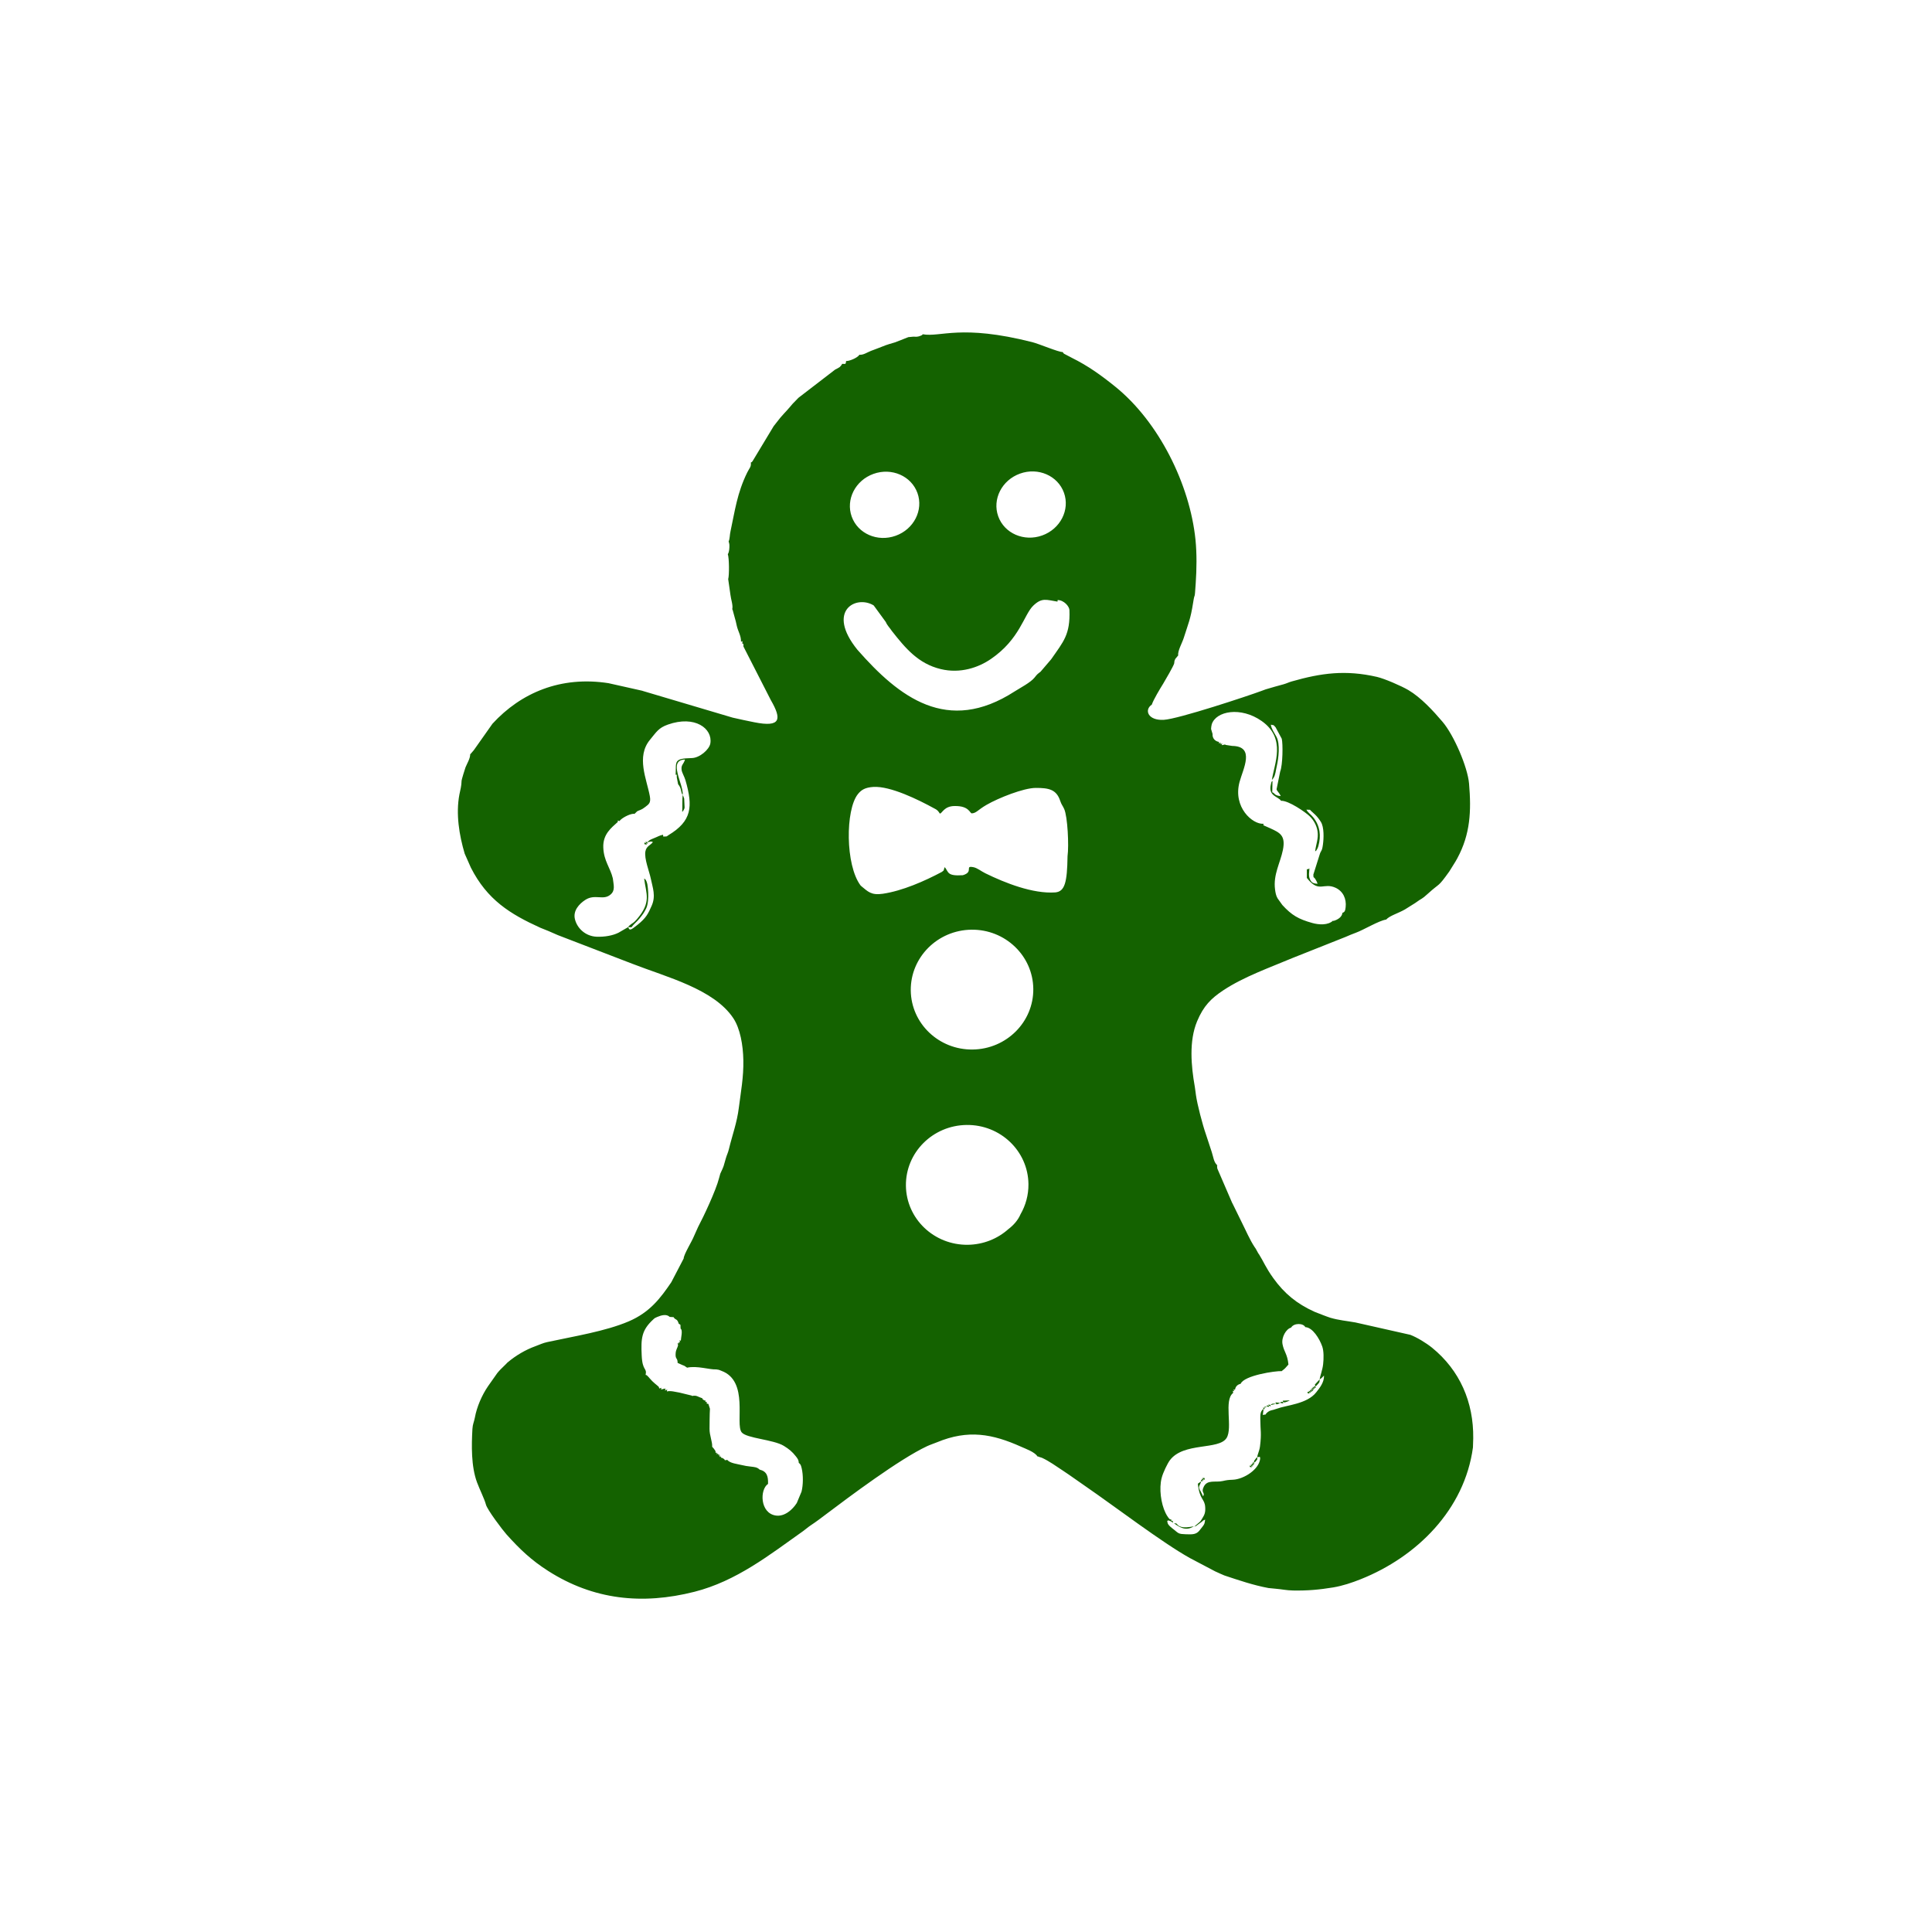 <?xml version="1.0" encoding="UTF-8" standalone="no"?>
<!DOCTYPE svg PUBLIC "-//W3C//DTD SVG 1.1//EN" "http://www.w3.org/Graphics/SVG/1.1/DTD/svg11.dtd">
<svg width="100%" height="100%" viewBox="0 0 1200 1200" version="1.1" xmlns="http://www.w3.org/2000/svg" xmlns:xlink="http://www.w3.org/1999/xlink" xml:space="preserve" xmlns:serif="http://www.serif.com/" style="fill-rule:evenodd;clip-rule:evenodd;stroke-linejoin:round;stroke-miterlimit:2;">
    <g transform="matrix(0.715,0,0,0.715,170.729,170.726)">
        <path d="M902.918,966.614C904.602,967.122 904.396,967.472 903.823,965.818L902.362,965.247L902.918,966.614Z" style="fill:rgb(20,98,0);"/>
        <path d="M900.485,969.252C902.202,969.76 901.901,970.014 901.328,968.329L899.85,967.789L900.485,969.252Z" style="fill:rgb(20,98,0);"/>
        <path d="M846.946,1035.57C848.9,1035.72 848.837,1036.35 848.202,1034.69C846.58,1034.25 846.93,1033.9 846.946,1035.57Z" style="fill:rgb(20,98,0);"/>
        <path d="M903.505,964.087L903.822,965.818L905.125,964.594C907.859,961.782 907.476,961.876 907.589,959.494L903.282,964.166L903.505,964.087Z" style="fill:rgb(20,98,0);"/>
        <path d="M901.964,967.328C903.505,967.758 903.282,968.122 902.918,966.614L901.392,966.01L901.964,967.328Z" style="fill:rgb(20,98,0);"/>
        <path d="M805.406,1047.03C803.896,1046.66 804.293,1046.45 804.739,1048.01C806.153,1048.3 805.787,1048.5 805.406,1047.03Z" style="fill:rgb(20,98,0);"/>
        <path d="M807.631,1045.18C805.613,1045.23 805.74,1044.58 806.297,1046.26C808.139,1046.79 807.662,1047.09 807.631,1045.18Z" style="fill:rgb(20,98,0);"/>
        <path d="M806.297,1046.26C804.754,1045.75 804.977,1045.43 805.407,1047.03C806.978,1047.34 806.804,1047.72 806.297,1046.26Z" style="fill:rgb(20,98,0);"/>
        <path d="M901.328,968.329C902.932,968.759 902.505,968.933 901.964,967.328L900.644,966.82L901.328,968.329Z" style="fill:rgb(20,98,0);"/>
        <path d="M316.96,558.849C319.44,555.751 320.758,554.146 322.594,550.252C324.223,546.757 324.501,540.971 324.311,536.41C324.215,534.488 323.914,531.294 323.564,529.37C323.453,528.893 322.968,527.049 322.729,526.638C321.736,524.745 322.268,525.525 320.783,524.381C322.484,537.904 327.307,544.786 314.45,559.755C311.28,563.41 310.717,562.902 308.507,564.793C306.886,566.207 307.658,565.444 306.925,566.588L309.802,566.747C311.637,564.014 314.449,562.044 316.96,558.849Z" style="fill:rgb(20,98,0);"/>
        <path d="M321.053,494.568C323.326,494.823 323.341,495.585 322.531,493.647C320.609,493.01 321.014,492.629 321.053,494.568Z" style="fill:rgb(20,98,0);"/>
        <path d="M322.53,493.646C324.222,494.266 323.977,494.6 323.445,492.883C321.64,492.28 321.808,491.883 322.53,493.646Z" style="fill:rgb(20,98,0);"/>
        <path d="M899.5,969.919C901.153,970.459 901.01,970.889 900.484,969.252L898.959,968.616L899.5,969.919Z" style="fill:rgb(20,98,0);"/>
        <path d="M799.128,705.196C799.319,706.245 799.128,705.116 799.128,705.196Z" style="fill:rgb(20,98,0);"/>
        <path d="M965.482,560.01C965.466,560.01 965.449,560.043 965.386,560.043C965.37,560.09 965.275,560.137 965.243,560.17L965.482,560.01Z" style="fill:rgb(20,98,0);"/>
        <path d="M898.436,970.602C900.104,971.03 900.024,971.523 899.5,969.919C897.8,969.379 897.959,968.933 898.436,970.602Z" style="fill:rgb(20,98,0);"/>
        <path d="M897.163,971.556C899.103,971.603 899.007,972.239 898.436,970.602C896.703,970.078 897.163,969.743 897.163,971.556Z" style="fill:rgb(20,98,0);"/>
        <path d="M870.45,981.137C870.689,981.043 870.879,980.994 871.213,980.883C872.643,980.422 872.897,980.073 873.088,979.866L869.195,979.485L869.703,980.772C870.386,980.853 870.546,980.994 870.45,981.137Z" style="fill:rgb(20,98,0);"/>
        <path d="M864.84,981.821C862.965,981.344 862.869,980.646 863.537,982.314C865.286,982.838 865.127,983.427 864.84,981.821Z" style="fill:rgb(20,98,0);"/>
        <path d="M863.537,982.314C860.152,981.964 862.25,982.06 861.773,983.141C864.967,983.427 863.14,983.394 863.537,982.314Z" style="fill:rgb(20,98,0);"/>
        <path d="M848.203,1034.69C849.871,1035.15 849.521,1035.41 848.997,1033.8C847.391,1033.29 847.71,1033.1 848.203,1034.69Z" style="fill:rgb(20,98,0);"/>
        <path d="M355.165,464.788C355.801,463.611 355.586,464.135 355.936,462.785L355.562,454.935C355.403,454.315 355.126,453.601 354.862,452.997L354.291,451.804C353.775,454.888 354.124,462.277 353.839,466.472C354.894,465.423 354.346,466.329 355.165,464.788Z" style="fill:rgb(20,98,0);"/>
        <path d="M870.45,981.137C868.512,981.821 870.228,981.487 870.45,981.137Z" style="fill:rgb(20,98,0);"/>
        <path d="M1005.27,932.001C1000.03,927.773 992.1,922.974 986.364,920.782L942.106,910.802C941.883,910.769 941.644,910.706 941.437,910.659L938.721,910.039C930.839,908.641 924.275,908.132 916.837,905.938C914.946,905.414 913.119,904.54 910.783,903.746L903.504,900.918C903.328,900.822 903.091,900.726 902.931,900.663C887.818,893.83 876.917,884.916 867.27,871.455C860.676,862.238 859.023,857.406 854.971,850.923C854.844,850.716 854.445,850.176 854.271,849.969L852.157,846.107C851.093,844.374 851.87,845.71 851.14,844.629C846.755,837.954 843.513,830.135 839.921,823.048L831.879,806.648C831.768,806.489 831.672,806.266 831.562,806.108L819.595,778.393C818.578,775.706 818.674,777.407 818.467,773.435L819.087,773.816C815.559,771.305 815.273,766.124 813.875,762.056L808.677,746.229C805.896,738.299 801.209,720.469 800.112,712.379L799.73,709.471C799.587,708.517 799.476,707.404 799.317,706.5C799.159,705.514 799.127,705.244 799.127,705.197C799.127,705.134 799.127,705.101 799.096,705.023C795.996,687.367 793.947,665.564 801.161,648.338C806.723,635.084 813.255,628.537 824.013,621.418C841.685,609.721 864.395,601.711 884.466,593.258L930.154,575.11C933.698,573.6 935.08,572.949 939.132,571.455C945.648,569.102 959.156,560.902 965.385,560.044C968.452,556.659 975.651,554.689 981.594,551.304L990.478,545.742C997.073,540.911 995.739,542.961 1001.65,537.542C1012.62,527.562 1009.85,532.727 1020.23,518.249L1025.64,509.541C1025.98,508.984 1026.92,507.316 1027.2,506.775C1038.52,485.799 1039.41,465.808 1037.38,441.938C1036.15,427.54 1024.18,399.762 1014.33,388.224C1006.15,378.61 995.611,367.167 984.693,360.7C978.464,357.045 963.924,350.752 957.392,349.242C930.154,342.996 909.097,345.825 883.273,353.198C880.604,353.961 879.174,354.82 876.297,355.645C870.641,357.202 866.38,358.332 860.677,360.079L857.116,361.399C845.515,365.721 784.888,385.839 772.192,386.539C758.365,387.286 754.996,377.862 761.782,373.333C763.229,368.978 768.885,359.618 771.619,355.216C773.606,351.895 780.613,339.911 781.217,337.544C781.376,335.479 781.409,335.289 782.25,333.539L784.73,330.568C784.061,326.85 788.194,319.634 789.465,315.598C793.644,302.376 795.408,299.325 797.696,284.673C799.317,273.995 798.84,284.736 799.937,267.78C800.764,255.512 800.97,242.497 799.73,230.038C794.837,182.109 767.931,127.601 729.855,96.962C717.54,87.045 706.43,79.036 692.017,71.9L685.438,68.452C685.422,68.419 684.691,67.562 684.675,67.531C684.595,67.261 684.421,67.197 684.31,67.022C681.052,67.261 663.713,59.872 657.944,58.441C595.784,42.676 578.375,54.373 562.77,51.592C561.944,52.513 563.128,51.799 561.323,52.752C561.077,52.863 559.694,53.356 559.409,53.434C556.97,53.927 557.056,53.737 554.737,53.673L550.303,54.086L538.901,58.568C535.905,59.458 531.106,60.793 528.135,62.096C524.996,63.399 520.911,64.828 517.733,66.068C514.102,67.531 511.242,69.692 507.777,69.406C506.046,72.234 498.521,75.128 496.248,74.825C495.74,77.639 496.297,77.447 492.8,77.289C492.149,78.353 492.513,78.147 491.361,79.354C490.368,80.42 490.988,79.831 489.979,80.514C489.048,81.167 487.777,81.707 486.713,82.278L454.834,106.784C454.66,106.942 454.167,107.467 453.999,107.642L452.307,109.39C450.314,111.393 449.454,112.251 447.5,114.666C442.621,120.484 441.279,120.96 435.438,128.714L433.594,131.067C433.483,131.209 433.348,131.415 433.221,131.558L414.953,161.863C413.396,163.643 414.652,162.26 413.475,162.976C413.88,166.981 412.354,167.521 410.336,171.653C401.485,189.674 399.633,205.089 395.868,222.443C395.438,224.381 395.342,225.494 395.121,227.545C394.986,228.37 394.986,228.736 394.794,229.626C394.755,229.849 394.667,230.15 394.636,230.326L394.182,231.628C394.906,233.758 394.929,234.552 394.81,237.096C394.81,237.827 394.581,239.67 394.358,240.417C393.953,242.085 393.635,242.308 393.468,242.594C394.667,246.059 394.81,260.774 393.801,264.317L395.764,278.048C396.202,281.877 398.164,287.218 397.329,290.427C397.456,290.65 397.615,290.936 397.679,291.094L399.467,297.673C400.142,299.899 400.603,301.71 401.174,304.475C402.191,309.45 405.076,313.438 404.933,318.54C405.846,319.064 406.363,316.33 406.124,320.621C407.141,321.194 407.069,318.3 407.047,322.846L430.837,369.408C440.531,386.19 439.45,393.214 416.557,388.669C410.082,387.367 404.17,386.127 397.695,384.633L319.754,361.494C319.556,361.431 319.349,361.367 319.134,361.271C318.896,361.224 318.69,361.177 318.436,361.113L289.799,354.692C248.449,348.272 213.853,362.908 189.03,389.925L173.074,412.538C172.947,412.681 172.812,412.857 172.718,413.015L171.089,414.906C170.985,415.049 170.764,415.305 170.651,415.399C170.54,415.542 170.262,416.099 170.143,415.972C170.08,415.782 169.832,416.322 169.682,416.512C169.658,420.198 167.003,424.362 165.606,427.794C165.017,429.304 162.205,438.601 162.205,439.301C162.117,444.194 161.037,447.501 160.282,451.473C157.112,468.27 160.108,486.689 164.891,502.787L170.263,514.928C184.469,542.898 204.279,555.197 230.603,567.164L237.683,570.009C240.082,571.01 242.975,572.377 245.811,573.553L310.457,598.423C340.199,610.024 381.302,620.305 398.227,645.701C404.233,654.726 406.722,669.157 406.959,682.187C407.245,697.015 404.782,709.68 403.05,723.442C401.421,736.568 397.48,746.834 394.468,759.246C393.649,762.727 392.808,763.965 391.808,767.272C389.289,775.742 390.662,772.738 386.913,780.842L385.863,784.656C383.201,795.256 372.244,818.505 367.699,826.992L364.091,835.016C362.335,839.577 355.177,850.925 355.121,854.483L344.378,875.08C335.065,888.779 325.801,901.237 307.319,909.12C287.072,917.748 260.049,921.992 236.514,927.108C232.605,927.967 230.706,929.062 226.399,930.636C217.722,933.751 209.252,938.789 202.315,944.637C201.226,945.558 202.284,944.621 201.044,945.908L195.934,950.93C194.702,952.248 194.242,952.741 193.194,954.028L185.201,965.375C179.846,973.194 175.411,983.412 173.727,992.709C173.004,996.602 171.859,998.144 171.605,1002.64C170.827,1016.61 170.406,1034.95 175.61,1048.96C177.763,1054.77 182.228,1063.82 183.302,1068.1C184.303,1072.55 198.12,1090.76 201.243,1094.19C212.868,1107.14 222.896,1116.65 237.468,1125.93C276.553,1150.89 318.919,1155.57 364.538,1143.98C400.938,1134.71 429.542,1112.06 458.902,1091.27C461.286,1089.58 462.772,1088.09 465.592,1086.21C470.638,1082.88 474.246,1080.06 478.838,1076.62C498.75,1061.62 542.461,1028.78 566.543,1017.53C568.982,1016.39 572.694,1015.12 575.181,1014.12C602.347,1002.86 623.317,1006.82 648.283,1018.01C652.415,1019.88 659.884,1022.46 662.522,1026.4C662.792,1026.4 663.095,1026.3 663.269,1026.62L666.368,1027.61C672.724,1030.53 678.652,1034.88 684.595,1038.78C691.35,1043.21 697.626,1047.88 704.396,1052.49C729.886,1070.04 771.109,1101.5 794.9,1114.71L816.766,1126.23C817.736,1126.71 818.673,1127.11 819.627,1127.53C819.801,1127.63 820.024,1127.73 820.214,1127.79C820.421,1127.87 820.611,1128 820.787,1128.07L824.839,1129.82C837.14,1133.89 849.869,1138.28 863.138,1140.74L869.193,1141.33C874.278,1141.74 879.046,1142.79 884.353,1142.88C897.448,1143.11 907.332,1142.17 919.347,1140.21C927.5,1138.85 935.732,1136.1 943.296,1133.07C991.972,1113.69 1033.46,1072.71 1040.76,1018.61L1041.01,1010.7C1041.4,979.183 1029.33,951.595 1005.27,932.001ZM813.844,390.446C817.548,378.877 839.033,374.809 857.213,387.554C878.936,402.81 868.051,424.852 866.096,438.868L867.51,437.041C869.305,434.291 869.432,430.525 870.338,426.807C871.912,420.037 873.405,407.37 870.1,401.348C867.827,397.185 865.682,394.245 865.189,390.733C869.417,391.877 866.253,390.08 869.304,392.99L874.676,402.954C875.773,407.387 875.582,425.71 873.293,431.51L870.164,446.878C870.655,448.689 872.388,449.563 873.77,452.774C867.78,452.297 868.844,450.073 866.413,449.516L866.62,439.505C865.3,441.22 866,439.425 865.253,442.507C862.679,452.868 871.435,452.948 874.057,456.873C880.542,456.492 895.528,466.902 899.056,470.414C902.171,473.496 904.966,478.025 905.746,483.253C906.747,489.722 904.315,494.887 903.679,500.846C905.03,499.653 904.108,500.973 905.506,498.669C905.84,498.129 906.302,496.889 906.46,496.269C908.987,487.259 907.939,478.805 902.201,471.446C899.929,468.538 897.672,467.49 896.068,464.598C900.867,464.756 898.309,464.248 900.707,466.186C900.834,466.249 901.01,466.472 901.137,466.567L903.742,468.984C905.412,470.541 907.239,472.925 908.606,475.117C911.577,479.711 911.195,489.611 910.433,494.982C909.574,501.418 908.78,499.433 907.476,503.978L902.106,521.013C902.248,524.59 902.248,522.38 903.87,524.923C905.061,526.814 905.029,527.004 905.808,528.928C902.169,528.801 900.373,528.038 899.055,524.78C897.815,521.745 898.562,518.661 898.705,515.61C898.419,515.8 897.322,516.5 897.148,516.293C896.989,516.086 896.686,516.373 896.465,516.436L896.465,524.079C897.926,525.016 896.322,523.729 897.672,525.35C907.366,536.666 911.1,527.719 921.398,532.406C928.073,535.506 930.965,542.116 930.185,549.219C929.82,552.62 929.264,553.574 927.389,554.194C927.07,557.722 923.415,560.265 919.284,561.313L919.443,560.773C915.057,565.222 906.761,564.587 901.23,563.03C889.105,559.645 883.353,556.291 875.2,547.408L871.068,541.639C869.701,539.398 869.193,536.681 868.843,533.852C867.159,520.98 873.341,510.969 875.661,499.622C878.235,486.844 872.911,484.589 864.727,480.775C855.684,476.627 859.529,479.091 858.735,476.834C849.264,477.47 832.197,462.532 837.964,440.664C841.001,429.191 851.918,409.47 831.561,409.2L825.935,408.325C825.824,408.024 825.489,408.104 825.268,407.977C820.42,409.295 823.441,407.834 822.884,407.102C821.136,407.865 821.294,408.311 821.787,406.484C818.466,407.325 820.706,406.722 820.103,405.705C816.813,405.228 814.238,402.527 814.572,398.808L813.27,394.486C813.256,393.72 813.606,391.177 813.844,390.446ZM362.165,419.751C345.829,420.052 348.784,423.056 348.147,434.213C349.268,434.864 349.022,432.13 349.149,436.628L350.277,442.444C353.623,446.402 352.407,449.612 354.29,451.804C355.148,442.444 340.949,421.435 356.292,421.022C355.076,425.281 352.749,425.473 353.321,430.018C353.624,432.527 355.689,435.611 356.706,439.106C363.349,462.101 362.141,474.482 341.959,486.687C339.765,488.038 341.634,487.768 337.398,487.958L337.208,486.368C334.085,486.957 332.679,488.038 329.301,489.356C328.341,489.753 326.528,490.469 325.758,490.946L323.843,492.44C323.763,492.297 323.557,492.726 323.446,492.884C326.712,492.614 325.933,491.66 328.404,492.694C326.384,495.586 322.881,495.968 321.905,500.671C320.632,506.902 325.345,518.454 326.553,524.413C328.254,532.645 331.114,539.526 327.284,548.139C324.217,554.988 322.659,558.485 315.112,564.555C308.429,569.88 308.159,569.546 306.927,566.589L298.537,571.453C293.587,573.931 286.658,575.202 279.554,574.948C269.78,574.567 262.487,567.542 260.627,559.596C258.912,552.286 264.339,546.39 269.758,542.895C278.156,537.54 285.268,543.736 291.569,538.334C295.836,534.726 294.278,530.23 293.587,524.255C291.418,515.069 285.729,509.11 285.299,497.492C284.816,485.891 292.332,480.298 297.903,475.229C297.903,473.465 297.545,473.942 299.397,474.513C299.825,473.942 299.643,473.973 300.635,473.115C302.988,471.017 309.289,467.712 312.451,468.204L314.723,465.996C315.535,465.503 316.082,465.409 317.115,464.963C319.157,464.122 320.35,463.326 321.811,462.182C324.934,459.783 326.778,458.67 325.72,452.822C323.059,438.186 313.642,418.608 325.855,403.86C331.505,397.06 333.23,393.532 341.477,390.638C364.845,382.375 380.412,394.086 378.298,407.007C377.397,412.377 368.966,419.624 362.165,419.751ZM457.499,1057.02L453.375,1066.9C449.663,1072.72 442.703,1078.9 435.154,1077.76C421.312,1075.72 421.099,1055.1 428.409,1050.3C428.624,1043.65 427.439,1039.43 421.091,1037.86C418.936,1035.69 416.569,1035.64 413.343,1035.23C409.87,1034.82 408.71,1034.66 405.675,1033.93C401.948,1033.01 395.179,1032.34 393.057,1029.43L390.928,1029.74C390.308,1028.88 391.031,1029.16 389.227,1028.05C388.431,1027.56 388.417,1027.67 387.336,1027.48C387.954,1025.92 387.954,1026.46 386.262,1026.87C386.653,1025.16 387.177,1025.19 385.572,1025.9C386.239,1024.08 386.524,1024.35 384.69,1025.06C385.333,1023.39 385.46,1023.85 383.679,1024.43C384.125,1022.79 384.602,1022.9 382.996,1023.43C382.425,1020.52 383.315,1022.87 381.837,1020.39C381.526,1019.85 381.09,1019.4 380.716,1018.96L379.875,1018.04C380.184,1013.76 377.522,1008.15 377.585,1002.5C377.634,997.125 377.634,990.147 377.943,985.015L376.553,980.756C374.654,980.279 375.424,981.55 375.074,978.849C373.478,979.358 373.842,979.565 374.249,977.991C372.127,977.387 373.994,978.308 372.413,977.324C371.132,976.481 371.887,976.831 371.316,975.894C367.612,974.75 366.294,973.001 362.584,973.891C362.377,973.733 362.075,973.605 361.932,973.51L351.483,970.966C348.233,970.489 343.872,969.108 340.614,969.949C340.129,968.647 342.456,967.724 338.881,969.124C338.302,968.584 341.957,966.406 335.615,968.297C335.067,967.057 337.442,966.151 333.884,967.438C333.36,965.15 333.987,966.755 332.628,965.183C332.073,964.579 328.6,962.226 325.406,958.381C325.191,958.143 324.619,957.3 323.761,956.584C322.156,955.233 324.285,956.346 322.069,955.616C323.403,949.068 319.264,952.692 318.652,938.58C317.97,923.864 318.502,916.777 328.688,907.432C330.055,906.161 330.055,906.145 332.105,905.271C335.8,903.714 340.178,902.475 343.031,905.24L346.32,905.414C348.125,908.355 349.404,906.288 350.826,911.119C350.922,911.215 352.105,911.929 352.304,912.04L352.455,915.41C354.608,916.617 352.614,923.944 352.693,925.644C351.684,926.485 351.113,923.991 351.891,927.424C350.389,927.138 350.636,926.884 351.113,928.329C349.285,927.932 349.865,927.742 350.278,929.743C349.754,932.286 348.49,933.367 348.172,936.529C347.656,942.488 349.889,940.36 349.864,945.159L353.869,946.97C354.465,947.256 355.324,947.51 355.76,947.717L358.089,949.307C366.868,947.416 377.722,951.165 383.405,950.817C386.591,951.261 384.962,951.024 387.297,951.801C387.52,951.864 387.694,951.944 387.917,952.055C412.144,960.955 399.621,997.935 405.477,1005.45C409.625,1010.76 433.112,1011.67 442.155,1017.26C446.477,1019.91 449.514,1022.36 452.524,1026.27C452.628,1026.41 452.827,1026.59 452.882,1026.76C453.033,1026.87 453.16,1027.08 453.271,1027.22C453.375,1027.38 453.517,1027.57 453.621,1027.73C454.654,1029.41 454.702,1029.19 455.186,1031.93L454.654,1031.7C456.418,1032.98 456.831,1033.28 457.625,1036.63C459.095,1042.73 458.952,1051.32 457.499,1057.02ZM647.316,172.635C663.065,166.978 680.165,174.448 685.488,189.29C690.813,204.133 682.326,220.739 666.546,226.381C650.781,232.037 633.697,224.601 628.374,209.758C623.049,194.9 631.519,178.293 647.316,172.635ZM520.017,172.874C535.797,167.216 552.88,174.669 558.22,189.528C563.544,204.387 555.074,220.994 539.278,226.635C523.521,232.293 506.421,224.855 501.09,209.996C495.773,195.139 504.243,178.516 520.017,172.874ZM647.745,816.056C645.521,821.237 641.674,825.559 637.128,829.008C627.833,837.288 615.516,842.373 601.993,842.563C572.609,842.945 548.502,819.95 548.183,791.217C547.858,762.469 571.426,738.87 600.825,738.473C630.216,738.076 654.292,761.071 654.625,789.819C654.738,799.322 652.211,808.316 647.745,816.056ZM606.205,672.936C576.821,673.333 552.737,650.354 552.395,621.606C552.102,592.842 575.652,569.243 605.053,568.846C634.427,568.449 658.503,591.444 658.837,620.209C659.156,648.94 635.588,672.539 606.205,672.936ZM688.587,504.977C688.268,527.86 686.203,535.743 677.876,536.459C658.503,537.793 634.412,528.29 617.233,519.867C613.625,518.119 610.257,515.258 606.944,514.575C598.609,512.907 607.579,518.596 597.598,521.52C583.662,522.41 585.426,518.802 581.93,514.48C580.356,517.881 582.143,516.561 579.395,518.659C564.409,526.638 545.038,535.155 528.089,537.633C517.949,539.127 515.137,535.631 509.655,531.213L508.757,530.37C495.543,512.715 495.552,464.817 506.445,451.088C509.56,447.178 512.977,445.303 519.841,444.826C534.763,443.872 559.484,456.204 572.378,463.26C575.478,464.786 575.986,465.421 577.655,467.965C579.64,467.965 581.238,461.386 590.621,461.417C603.272,461.21 603.708,467.918 605.472,467.789C609.446,467.519 610.494,464.881 618.217,460.399C628.643,454.376 650.415,445.732 660.919,445.683C672.361,445.652 678.94,447.003 682.229,456.95C683.326,460.255 684.312,460.955 685.677,463.99C688.682,470.651 689.858,495.951 688.587,504.977ZM674.363,333.937L665.131,344.742C662.207,346.983 662.221,346.919 659.933,349.827C656.517,354.118 647.251,358.901 642.563,361.905C584.171,399.6 542.24,366.894 506.023,325.641C478.65,291.761 504.926,277.776 520.19,287.152L530.719,301.565C531.974,304.6 534.016,306.38 536.034,309.431C547.731,324.274 558.855,337.749 578.425,342.454C595.525,346.586 611.274,341.071 622.016,333.681C647.332,316.36 650.637,295.129 658.886,287.278C666.339,280.189 670.041,282.271 679.862,283.844L679.989,282.477C685.44,282.526 690.129,287.976 690.239,291.219C691.002,312.498 685.123,318.441 674.363,333.937ZM904.602,970.745C896.592,980.963 878.809,981.82 870.403,984.984C865.651,986.732 865.207,985.874 862.506,987.908C858.849,990.72 863.316,989.402 858.215,990.386L858.882,985.221C857.785,985.921 858.516,985.078 857.531,986.35C855.878,988.511 856.037,991.339 856.053,994.104C856.084,1004.31 857.244,1005.8 855.783,1017.62C855.243,1021.98 853.446,1024.68 853.415,1027.13C857.213,1026.27 855.036,1027.19 855.973,1027.76C855.496,1037.61 841.638,1046.26 832.231,1046.66C828.02,1046.82 826.701,1047.02 823.331,1047.8C817.038,1049.18 810.046,1046.32 806.915,1052.74C804.246,1058.24 808.345,1057.4 806.375,1061.1L804.134,1056.6C801.545,1052.44 803.373,1052.44 804.74,1048.01L801.783,1050.11C803.324,1064.47 807.679,1062.91 808.172,1070.38C808.506,1075.31 807.505,1077.22 805.487,1080.46C804.263,1082.43 804.184,1082.81 802.547,1084.07L798.622,1087.42C801.863,1086.37 799.813,1086.97 801.196,1086.1L805.121,1083.22C806.789,1082.08 805.487,1082.37 808.14,1081.3C807.569,1084.94 807.727,1084.86 805.852,1087.39C805.217,1088.21 803.532,1090.41 802.912,1091.11C800.163,1094.25 797.033,1094.22 791.423,1094.03C784.954,1093.84 785.034,1093.24 781.236,1090.18C779.392,1088.69 775.881,1086.21 775.5,1084.15C774.8,1080.2 775.197,1083.54 775.707,1082.02C777.089,1081.92 778.646,1082.88 780.426,1084.07C780.219,1083.73 780.109,1083.22 779.839,1082.21C778.376,1082.62 778.615,1082.94 778.917,1081.44C776.836,1080.63 777.742,1081.51 775.994,1079.35C775.341,1078.57 774.388,1076.85 773.753,1075.58C769.699,1067.35 767.984,1054.3 770.319,1045.23C771.496,1040.46 775.421,1032.53 777.408,1029.83C789.31,1013.76 820.061,1021.13 826.751,1010.38C832.313,1001.41 824.05,977.545 832.473,971.252C831.98,968.09 831.964,969.791 833.361,969.631C832.743,967.836 832.25,967.978 834.044,968.55C834.474,965.658 836.221,963.958 838.955,963.321C842.037,955.964 869.307,952.023 874.695,952.309C875.362,951.577 874.758,952.276 875.982,951.196C877.253,950.132 876.459,950.926 877.793,949.606C879.049,948.335 879.541,947.508 880.48,946.587C879.557,937.243 876.649,935.78 875.33,928.884C874.202,923.035 878.461,915.566 882.785,914.518C885.073,910.45 893.273,910.417 895.148,914.105C901.473,914.328 907.512,924.149 909.864,930.951C911.278,935.019 911.151,941.533 910.611,946.349C910.087,951.324 907.862,956.822 907.592,959.493C907.799,959.43 908.036,959.031 908.083,959.174L909.1,958.443C909.228,958.363 909.433,958.173 909.546,958.062L911.373,956.155C911.625,962.069 907.526,967.011 904.602,970.745Z" style="fill:rgb(20,98,0);"/>
        <path d="M786.019,1087.13C785.176,1086.72 784.89,1086.45 784.462,1086.1L783.126,1084.66C781.998,1084.62 781.425,1084.59 781.045,1084.5C785.431,1087.53 791.089,1091.81 798.319,1087.09C794.839,1087.79 789.483,1088.74 786.019,1087.13Z" style="fill:rgb(20,98,0);"/>
        <path d="M859.596,984.285C857.991,983.841 858.357,983.649 858.881,985.222C860.185,985.492 859.818,985.652 859.596,984.285Z" style="fill:rgb(20,98,0);"/>
        <path d="M874.376,979.009C874.804,978.722 873.707,978.849 874.376,979.009Z" style="fill:rgb(20,98,0);"/>
        <path d="M849.807,1032.88C851.444,1033.41 850.951,1033.52 850.411,1031.83C848.917,1031.5 849.347,1031.32 849.807,1032.88Z" style="fill:rgb(20,98,0);"/>
        <path d="M851.682,1028.91C850.268,1030.97 851.015,1029.16 850.411,1031.83C850.951,1031.48 850.951,1032.2 852.302,1030.4C853.843,1028.3 853.176,1030.01 853.415,1027.13C852.668,1027.8 853.256,1026.62 851.682,1028.91Z" style="fill:rgb(20,98,0);"/>
        <path d="M875.854,979.136C875.044,979.103 874.614,979.056 874.376,979.009C874.296,979.072 874.169,979.136 873.946,979.216C873.834,979.296 873.516,979.454 873.406,979.502C873.31,979.549 873.2,979.772 873.087,979.867C877.698,980.916 875.328,979.613 875.854,979.136Z" style="fill:rgb(20,98,0);"/>
        <path d="M859.596,984.285L861.773,983.141C858.278,983.331 860.105,983.458 859.596,984.285Z" style="fill:rgb(20,98,0);"/>
        <path d="M848.997,1033.8C850.602,1034.26 850.268,1034.5 849.807,1032.88C848.187,1032.44 848.457,1032.21 848.997,1033.8Z" style="fill:rgb(20,98,0);"/>
        <path d="M878.682,979.072L880.876,978.149C881.097,978.022 881.384,977.864 881.607,977.688L875.488,978.022L875.854,979.135C877.855,979.502 875.934,979.836 878.682,979.072Z" style="fill:rgb(20,98,0);"/>
        <path d="M864.84,981.821L869.702,980.773C867.367,980.566 866.334,980.153 864.84,981.821Z" style="fill:rgb(20,98,0);"/>
        <path d="M662.874,1026.94C662.778,1026.75 662.62,1026.57 662.524,1026.4C662.461,1026.41 662.413,1026.41 662.35,1026.41L662.874,1026.94Z" style="fill:rgb(20,98,0);"/>
    </g>
</svg>

